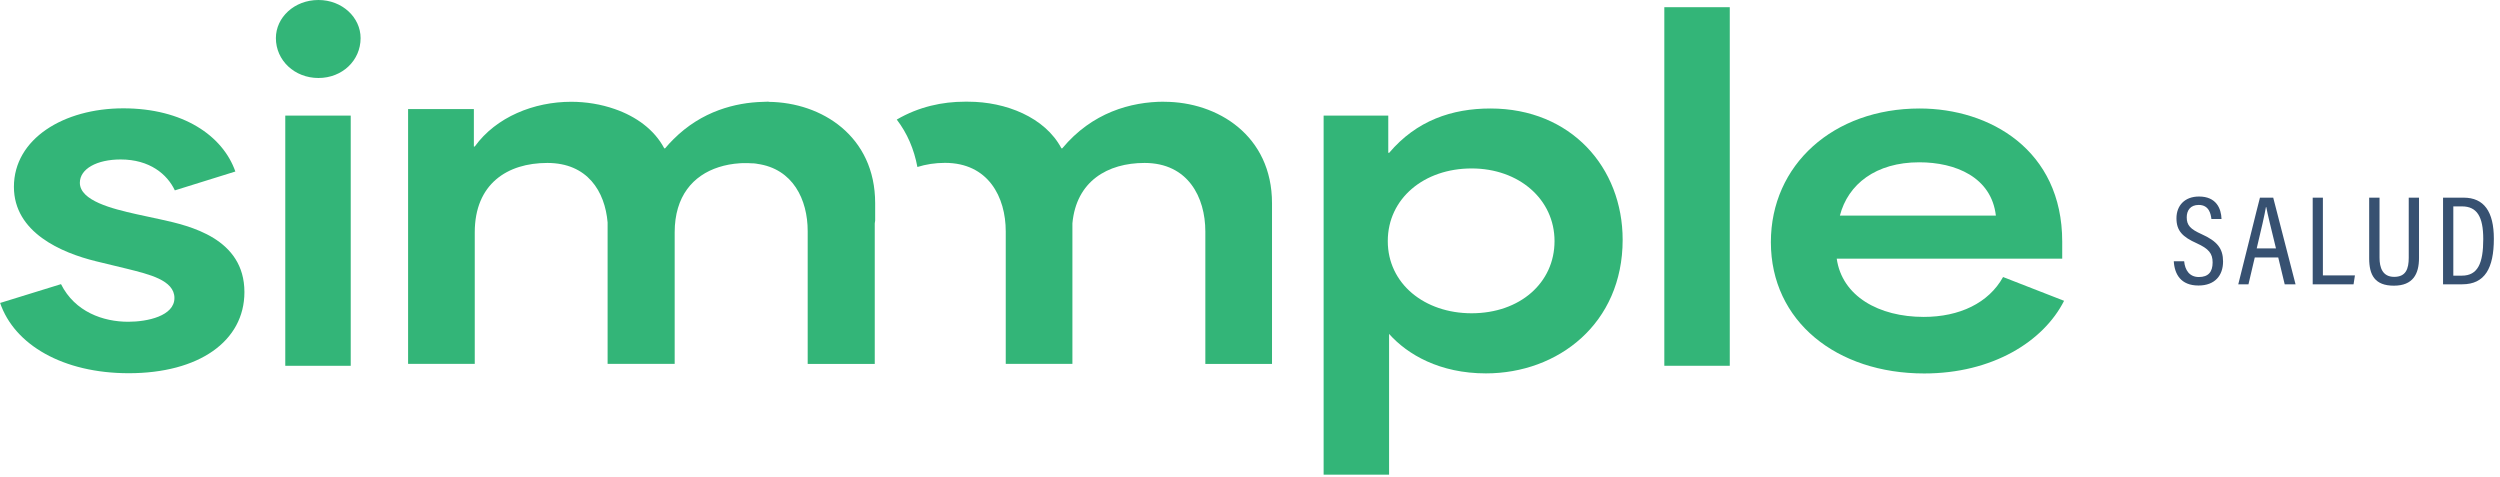 <svg width="309" height="59" viewBox="0 0 309 59" fill="none" xmlns="http://www.w3.org/2000/svg">
<g clip-path="url(#clip0_311_11723)">
<path d="M269.96 32.28C270.06 33.39 270.62 34.24 271.78 34.24C272.94 34.24 273.48 33.62 273.48 32.44C273.48 31.33 273.01 30.75 271.52 30.07C269.76 29.28 269.01 28.53 269.01 26.98C269.01 25.43 270.01 24.29 271.8 24.29C273.93 24.29 274.54 25.77 274.58 27.07H273.33C273.26 26.48 273.06 25.33 271.76 25.33C270.73 25.33 270.28 26.01 270.28 26.86C270.28 27.86 270.74 28.32 272.11 28.94C274.07 29.82 274.77 30.73 274.77 32.33C274.77 34.03 273.78 35.29 271.73 35.29C269.55 35.29 268.77 33.89 268.68 32.29H269.95L269.96 32.28Z" fill="#375171"/>
<path d="M278.69 31.82L277.91 35.14H276.65C276.73 34.91 279.24 24.69 279.33 24.43H280.97L283.73 35.14H282.39L281.59 31.82H278.71H278.69ZM281.31 30.7C280.68 28.11 280.27 26.46 280.11 25.59H280.07C279.91 26.56 279.47 28.43 278.93 30.7H281.31Z" fill="#375171"/>
<path d="M285.85 24.43H287.11V34.04H291.07L290.9 35.14H285.85V24.43Z" fill="#375171"/>
<path d="M294.11 24.43V31.85C294.11 33.06 294.47 34.22 295.92 34.22C297.37 34.22 297.72 33.23 297.72 31.85V24.43H298.99V31.88C298.99 33.86 298.25 35.31 295.88 35.31C293.51 35.31 292.83 33.97 292.83 31.94V24.43H294.11Z" fill="#375171"/>
<path d="M301.96 24.43H304.5C307.03 24.43 308.24 26.16 308.24 29.51C308.24 33.13 307.14 35.14 304.33 35.14H301.96V24.43ZM303.23 34.07H304.29C306.26 34.07 306.93 32.54 306.93 29.55C306.93 26.77 306.15 25.51 304.3 25.51H303.23V34.07Z" fill="#375171"/>
<path d="M143.89 12.57C139.77 12.57 134.97 13.92 131.3 18.33H131.19C129.16 14.49 124.3 12.57 119.68 12.57C119.59 12.57 119.5 12.57 119.4 12.57C119.34 12.57 119.28 12.57 119.22 12.57C116.54 12.57 113.59 13.17 110.84 14.78C112.13 16.46 112.98 18.44 113.39 20.64C114.44 20.31 115.59 20.13 116.8 20.13C122.16 20.13 124.31 24.36 124.31 28.6V44.97H132.55V27.6C133.03 22.41 136.88 20.14 141.47 20.14C146.83 20.14 148.98 24.37 148.98 28.61V44.98H157.22V25.11C157.22 16.76 150.5 12.58 143.9 12.58L143.89 12.57Z" fill="#33B578"/>
<path d="M0 37.45L7.54 35.12C9.26 38.55 12.75 39.77 15.85 39.77C18.23 39.77 21.56 39.05 21.56 36.83C21.56 34.61 18.35 33.89 15.74 33.23L11.86 32.29C7.59 31.24 1.72 28.74 1.72 23.09C1.72 17.16 7.87 13.39 15.24 13.39C22.61 13.39 27.54 16.77 29.09 21.2L21.61 23.53C20.67 21.54 18.51 19.71 14.91 19.71C11.97 19.71 9.87 20.87 9.87 22.59C9.87 24.81 13.86 25.8 16.85 26.47L19.9 27.13C23.45 27.91 30.21 29.46 30.21 36.1C30.21 42.19 24.56 46.13 15.91 46.13C7.82 46.13 1.78 42.64 0.01 37.43L0 37.45Z" fill="#33B578"/>
<path d="M39.36 0C42.3 0 44.57 2.16 44.57 4.71C44.57 7.48 42.3 9.64 39.36 9.64C36.42 9.64 34.1 7.48 34.1 4.71C34.1 2.16 36.37 0 39.36 0ZM35.26 14.29H43.35V45.21H35.26V14.29Z" fill="#33B578"/>
<path d="M163.61 14.29H171.59V18.89H171.7C175.08 14.9 179.46 13.41 184.22 13.41C194.19 13.41 200.56 20.72 200.56 29.64C200.56 40 192.58 46.15 183.66 46.15C177.95 46.15 173.96 43.82 171.69 41.27V58.67H163.6V14.29H163.61ZM181.89 38.72C187.87 38.72 192.14 34.95 192.14 29.8C192.14 24.65 187.76 20.82 181.89 20.82C176.02 20.82 171.53 24.53 171.53 29.8C171.53 35.07 176.07 38.72 181.89 38.72Z" fill="#33B578"/>
<path d="M205.71 0.89H213.8V45.21H205.71V0.89Z" fill="#33B578"/>
<path d="M218.88 29.92C218.88 20.39 226.58 13.41 237.27 13.41C245.91 13.41 254.89 18.51 254.89 29.86V31.97H227.02C227.68 36.62 232.23 39.17 237.77 39.17C242.2 39.17 245.8 37.45 247.58 34.24L255.12 37.18C252.57 42.22 246.25 46.16 237.83 46.16C227.03 46.16 218.88 39.73 218.88 29.93V29.92ZM246.69 26.65C246.14 21.89 241.7 20.06 237.22 20.06C231.85 20.06 228.41 22.77 227.41 26.65H246.69Z" fill="#33B578"/>
<path d="M95.01 12.57C95.01 12.57 94.99 12.57 94.98 12.57C94.93 12.57 94.88 12.57 94.82 12.57C94.66 12.57 94.49 12.58 94.33 12.59C92.57 12.63 90.7 12.93 88.85 13.61C86.89 14.33 84.97 15.48 83.23 17.22C82.88 17.57 82.54 17.93 82.21 18.33H82.1C80.87 16.01 78.61 14.39 75.99 13.48C74.28 12.88 72.42 12.58 70.59 12.58C66.02 12.58 61.33 14.44 58.68 18.11H58.57V13.48H50.44V44.97H58.68V28.72C58.68 22.74 62.69 20.14 67.65 20.14C72.61 20.14 74.77 23.65 75.1 27.49V44.97H83.39V28.72C83.39 24.26 85.65 21.68 88.84 20.66C89.65 20.4 90.52 20.24 91.43 20.18C91.65 20.16 91.87 20.16 92.09 20.16C92.17 20.16 92.25 20.16 92.34 20.16C92.34 20.16 92.35 20.16 92.36 20.16C92.38 20.16 92.4 20.16 92.42 20.16C92.62 20.16 92.81 20.18 93 20.19C93.11 20.19 93.23 20.19 93.34 20.21C93.43 20.21 93.51 20.24 93.59 20.25C98.02 20.86 99.83 24.68 99.83 28.56V44.98H108.12V27.61C108.13 27.49 108.15 27.38 108.17 27.26V25.11C108.17 16.83 101.56 12.65 95.01 12.59V12.57Z" fill="#33B578"/>
</g>
<defs>
<clipPath id="clip0_311_11723">
<rect width="308.24" height="58.68" fill="white"/>
</clipPath>
</defs>
</svg>
